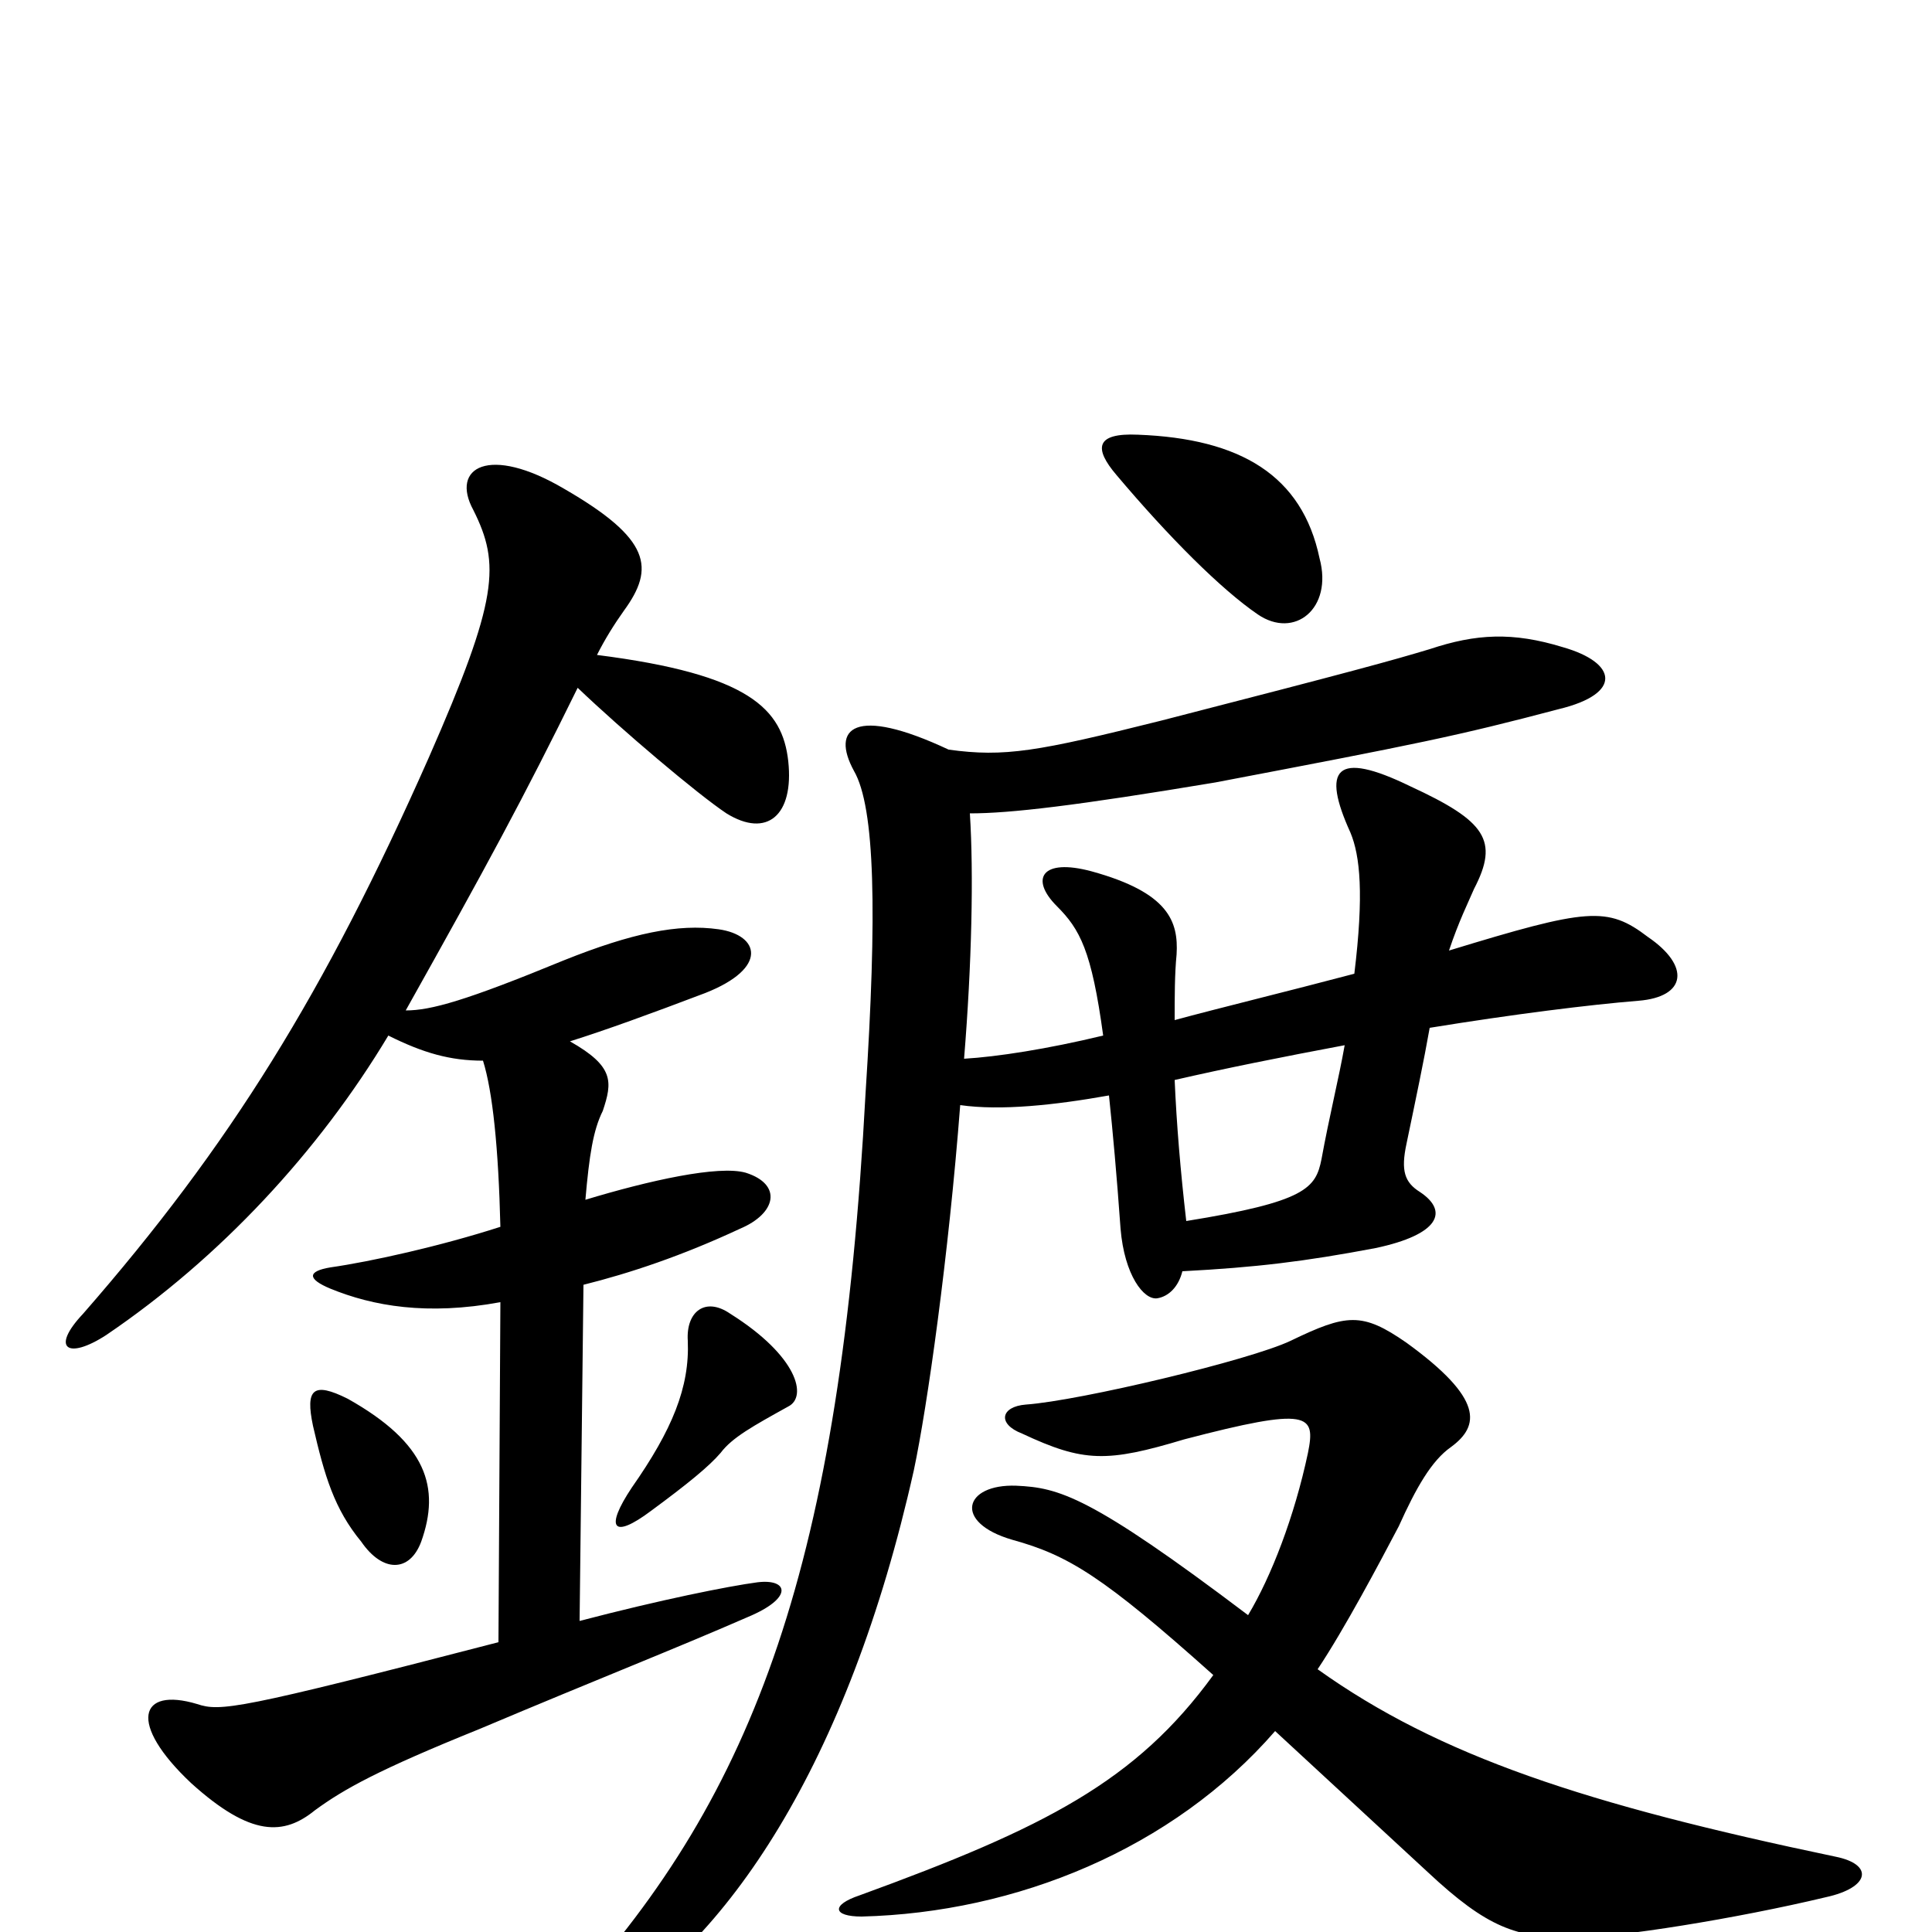 <svg xmlns="http://www.w3.org/2000/svg" viewBox="0 -1000 1000 1000">
	<path fill="#000000" d="M218 -202C228 -230 221 -253 180 -276C162 -285 158 -281 162 -262C168 -236 173 -219 187 -202C198 -186 212 -186 218 -202ZM408 -272C418 -277 413 -298 378 -320C365 -329 355 -321 356 -306C357 -282 348 -260 327 -230C313 -209 317 -203 337 -218C356 -232 367 -241 373 -248C379 -256 390 -262 408 -272ZM683 -711C674 -754 642 -773 589 -775C567 -776 566 -768 578 -754C605 -722 632 -695 651 -682C670 -669 690 -685 683 -711ZM608 -441C634 -447 664 -453 696 -459C693 -442 688 -422 684 -400C681 -385 676 -378 614 -368C611 -394 609 -418 608 -441ZM646 -164C564 -226 548 -230 526 -231C499 -232 493 -212 524 -203C553 -195 571 -184 628 -133C588 -78 541 -54 445 -19C430 -14 431 -8 446 -8C526 -10 607 -43 660 -104C700 -67 726 -43 739 -31C770 -2 785 3 814 3C837 3 899 -7 945 -18C968 -23 970 -35 950 -39C821 -66 745 -91 682 -136C696 -157 714 -191 724 -210C733 -230 741 -244 751 -251C766 -262 768 -276 728 -305C705 -321 697 -320 668 -306C647 -296 559 -275 531 -273C518 -272 516 -263 529 -258C561 -243 573 -243 613 -255C678 -272 681 -268 677 -248C670 -215 658 -184 646 -164ZM491 -612C442 -635 430 -623 442 -601C453 -582 454 -527 448 -434C435 -191 391 -72 295 33C273 57 282 61 308 45C376 7 439 -87 473 -239C480 -272 491 -350 497 -428C518 -425 546 -428 574 -433C576 -414 578 -392 580 -364C582 -340 592 -327 599 -328C605 -329 610 -334 612 -342C650 -344 675 -347 712 -354C745 -361 750 -373 735 -383C727 -388 725 -394 728 -408C733 -432 737 -451 740 -468C783 -475 823 -480 848 -482C873 -484 875 -500 853 -515C832 -531 822 -530 750 -508C755 -523 760 -533 763 -540C776 -565 769 -575 730 -593C691 -612 684 -602 699 -569C704 -557 706 -537 701 -496C667 -487 630 -478 608 -472C608 -484 608 -496 609 -506C610 -523 605 -538 565 -549C539 -556 533 -545 547 -531C559 -519 565 -508 571 -464C542 -457 516 -453 499 -452C503 -501 504 -548 502 -579C523 -579 557 -583 629 -595C734 -615 754 -619 807 -633C840 -641 837 -657 809 -665C783 -673 764 -672 740 -664C720 -658 702 -653 601 -627C537 -611 520 -608 491 -612ZM295 -461C314 -467 336 -475 365 -486C398 -499 393 -516 372 -519C351 -522 327 -517 292 -503C241 -482 223 -477 210 -477C252 -552 271 -587 299 -644C322 -622 361 -589 376 -579C397 -566 411 -578 408 -606C405 -633 388 -651 309 -661C313 -669 318 -677 323 -684C339 -706 337 -721 292 -747C253 -770 233 -758 245 -736C259 -708 258 -690 222 -608C168 -486 119 -407 43 -320C26 -302 35 -296 55 -309C114 -349 165 -404 201 -464C219 -455 233 -451 250 -451C255 -435 258 -406 259 -365C228 -355 192 -347 171 -344C159 -342 159 -338 171 -333C193 -324 221 -319 259 -326L258 -150C123 -115 114 -114 102 -118C72 -127 66 -108 99 -77C130 -49 147 -50 163 -63C178 -74 196 -84 248 -105C312 -132 348 -146 387 -163C411 -173 408 -183 392 -181C377 -179 342 -172 300 -161L302 -335C326 -341 353 -350 383 -364C402 -372 405 -387 386 -393C372 -397 336 -389 303 -379C305 -402 307 -415 312 -425C317 -440 318 -448 295 -461Z"/>
</svg>